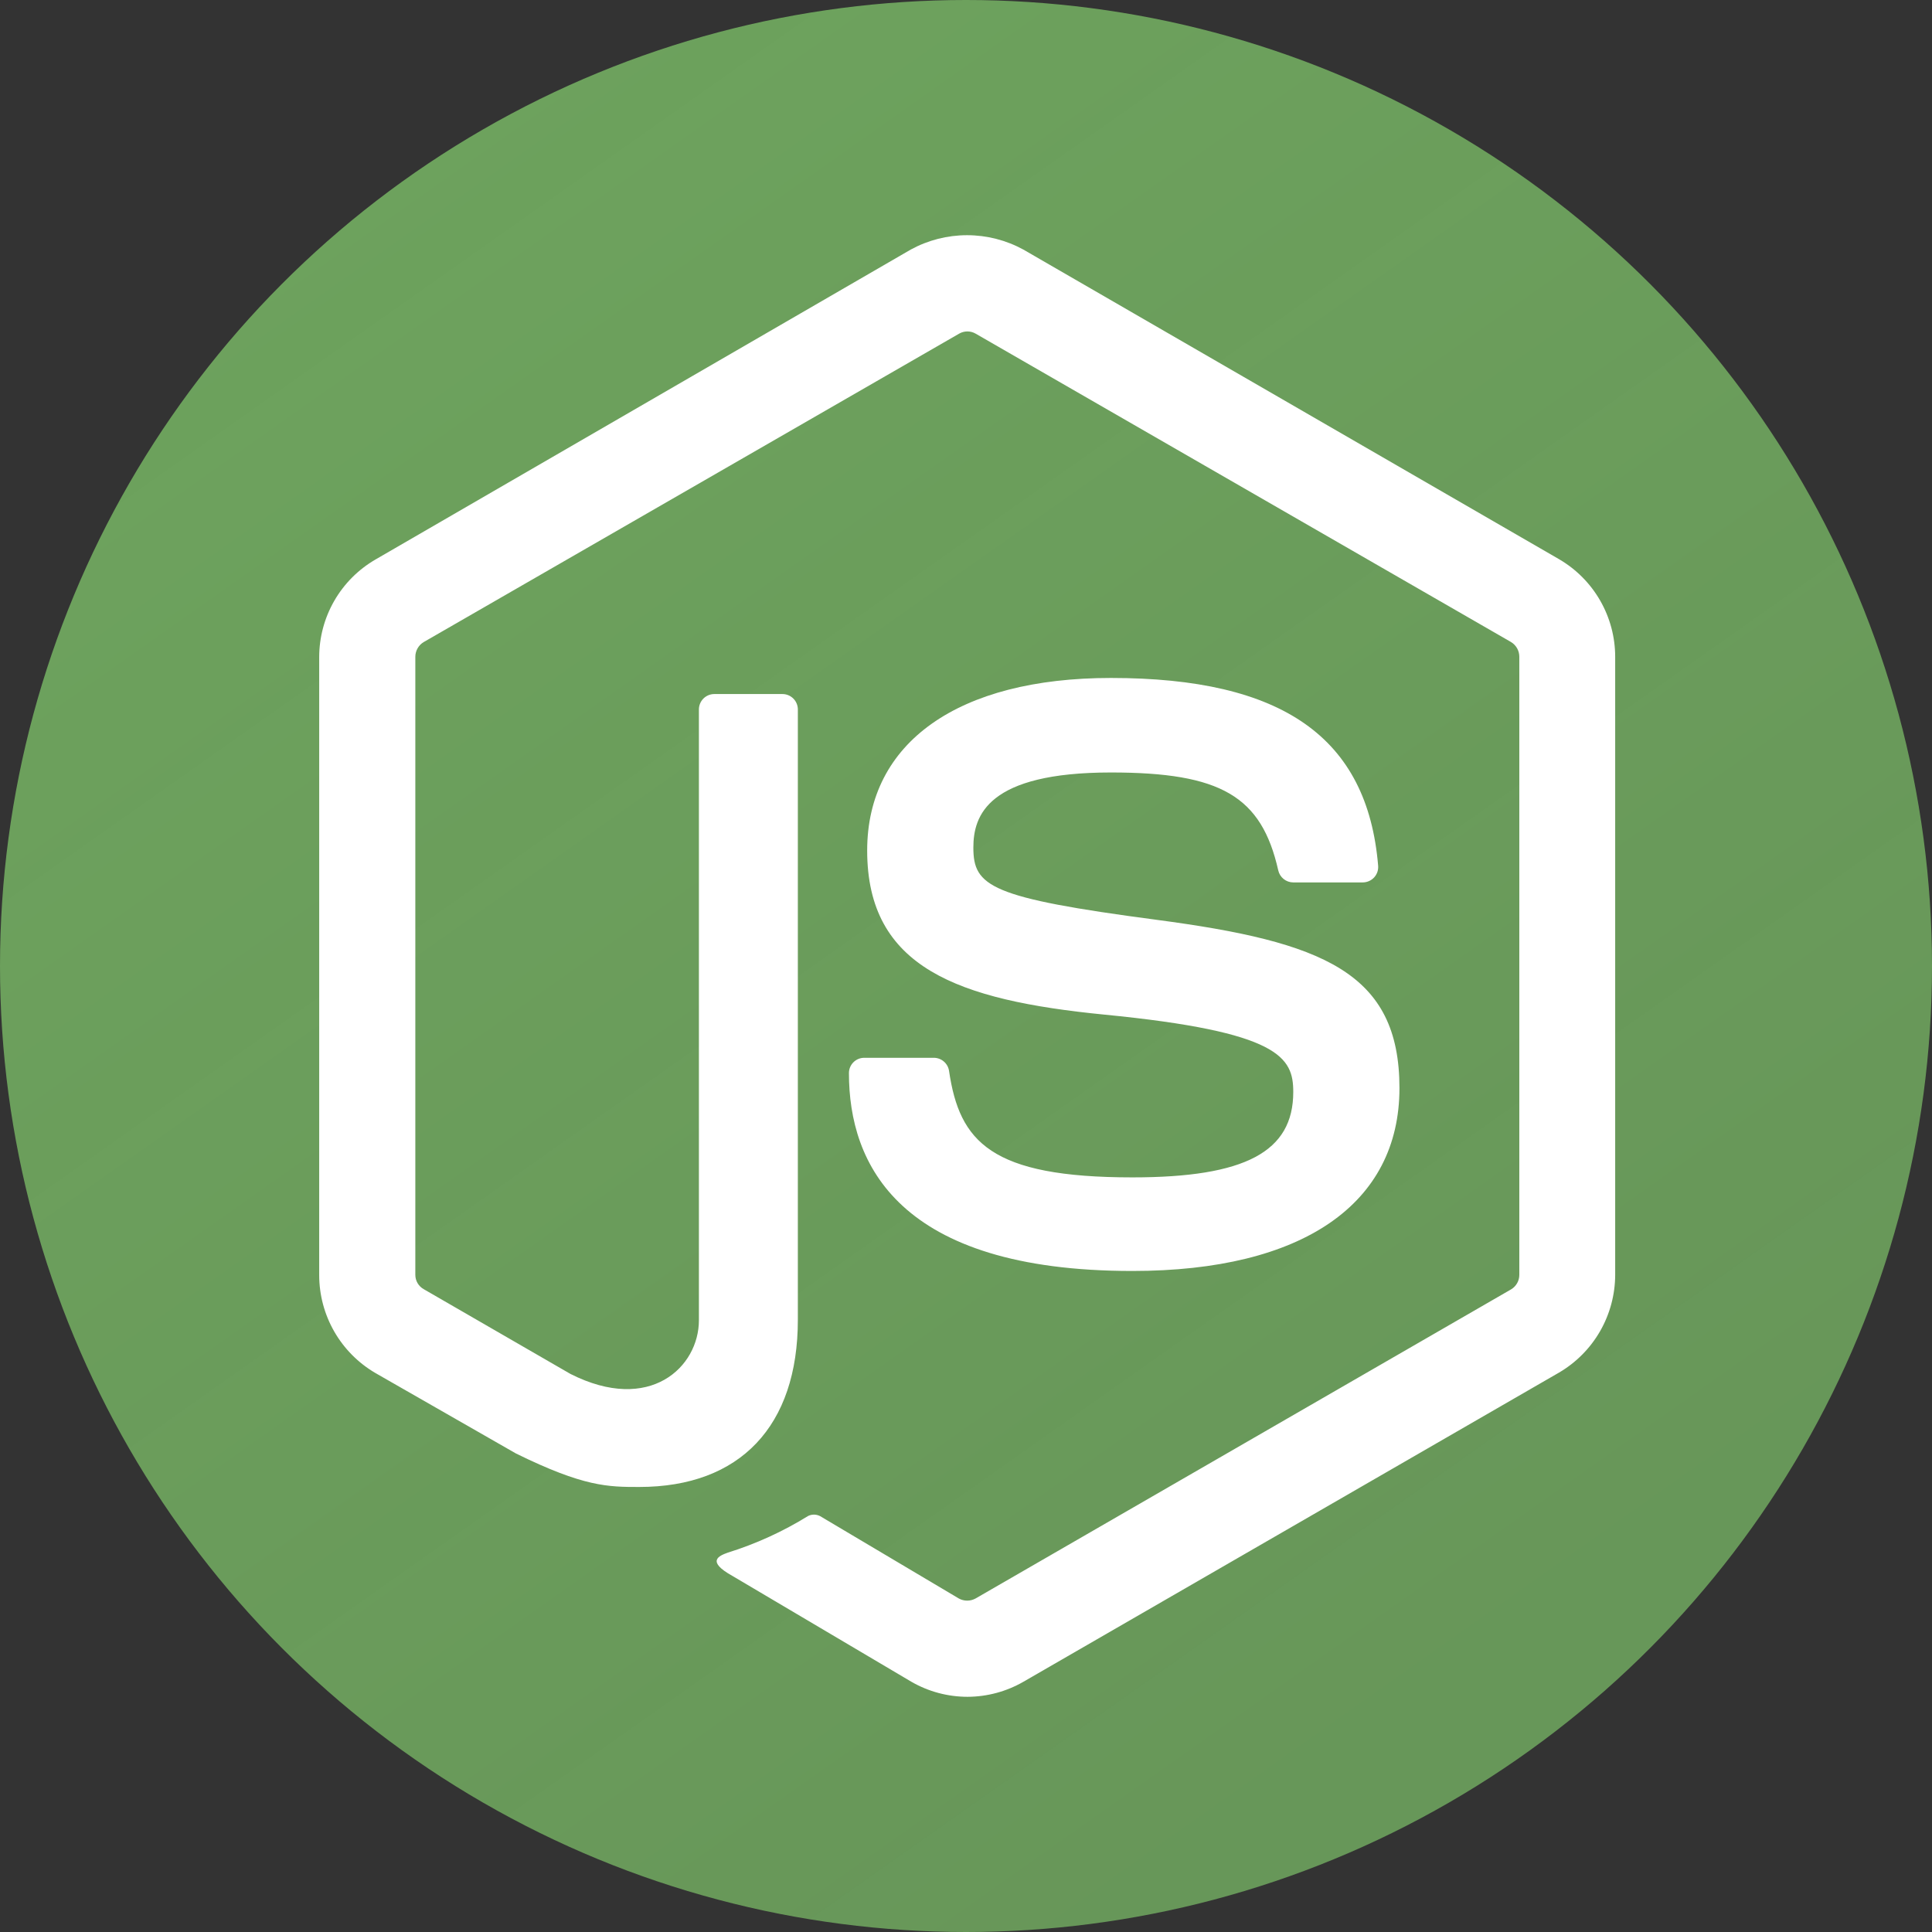 <svg width="230" height="230" viewBox="0 0 230 230" fill="none" xmlns="http://www.w3.org/2000/svg">
<rect x="0" y="0" width="230" height="230" fill="#333333" stroke="none"/>
<circle cx="115" cy="115" r="115" fill="url(#paint0_linear)"/>
<path d="M115.19 202C112.842 202.001 110.536 201.385 108.502 200.212L87.209 187.619C84.017 185.847 85.613 185.209 86.635 184.841C89.998 183.792 93.216 182.323 96.212 180.468C96.465 180.347 96.746 180.295 97.027 180.317C97.307 180.34 97.576 180.436 97.808 180.596L114.152 190.3C114.456 190.465 114.796 190.551 115.142 190.551C115.487 190.551 115.828 190.465 116.131 190.3L179.897 153.493C180.195 153.314 180.44 153.061 180.611 152.759C180.782 152.457 180.871 152.116 180.871 151.769V78.187C180.872 77.834 180.781 77.486 180.608 77.178C180.434 76.871 180.184 76.613 179.882 76.431L116.147 39.72C115.849 39.547 115.51 39.457 115.166 39.457C114.821 39.457 114.483 39.547 114.184 39.72L50.45 76.431C50.144 76.611 49.891 76.868 49.715 77.176C49.538 77.484 49.445 77.832 49.444 78.187V151.769C49.444 152.118 49.537 152.46 49.714 152.761C49.891 153.061 50.145 153.309 50.45 153.477L67.912 163.565C77.393 168.353 83.203 162.719 83.203 157.18V84.46C83.203 84.217 83.251 83.977 83.344 83.754C83.437 83.53 83.574 83.327 83.746 83.156C83.918 82.986 84.123 82.851 84.347 82.759C84.572 82.668 84.812 82.622 85.054 82.624H93.131C93.373 82.622 93.614 82.668 93.838 82.759C94.063 82.851 94.267 82.986 94.439 83.156C94.611 83.327 94.748 83.53 94.841 83.754C94.934 83.977 94.983 84.217 94.982 84.46V157.116C94.982 169.774 88.103 177.02 76.1 177.02C72.413 177.02 69.524 177.02 61.416 173.03L44.688 163.453C42.656 162.265 40.969 160.566 39.796 158.525C38.623 156.484 38.004 154.171 38 151.817V78.235C38 75.882 38.618 73.57 39.791 71.531C40.965 69.492 42.654 67.797 44.688 66.615L108.422 29.712C110.478 28.589 112.783 28 115.126 28C117.469 28 119.774 28.589 121.83 29.712L185.596 66.567C187.629 67.75 189.317 69.446 190.49 71.485C191.663 73.523 192.282 75.834 192.284 78.187V151.769C192.278 154.123 191.658 156.435 190.486 158.476C189.313 160.516 187.627 162.216 185.596 163.405L121.83 200.212C119.809 201.375 117.521 201.991 115.19 202Z" fill="white"/>
<path d="M134.806 151.306C106.906 151.306 101.064 138.537 101.064 127.763C101.062 127.521 101.108 127.282 101.199 127.058C101.291 126.835 101.426 126.631 101.597 126.46C101.768 126.29 101.971 126.154 102.194 126.063C102.418 125.971 102.658 125.925 102.899 125.928H111.151C111.599 125.924 112.033 126.084 112.372 126.378C112.71 126.672 112.929 127.079 112.987 127.524C114.232 135.919 117.935 140.165 134.806 140.165C148.246 140.165 153.96 137.117 153.96 129.998C153.96 125.88 152.364 122.831 131.47 120.788C114.025 119.064 103.235 115.201 103.235 101.251C103.235 88.386 114.072 80.709 132.252 80.709C152.683 80.709 162.787 87.796 164.064 103.055C164.086 103.309 164.055 103.566 163.973 103.808C163.89 104.049 163.758 104.271 163.585 104.459C163.411 104.645 163.201 104.793 162.967 104.895C162.734 104.996 162.483 105.049 162.228 105.05H153.96C153.543 105.049 153.139 104.906 152.814 104.645C152.489 104.384 152.263 104.02 152.172 103.613C150.177 94.787 145.357 91.962 132.252 91.962C117.584 91.962 115.876 97.069 115.876 100.9C115.876 105.529 117.887 106.886 137.695 109.503C157.504 112.121 166.602 115.76 166.602 129.535C166.602 143.31 155.093 151.306 134.806 151.306Z" fill="white"/>
<defs>
<linearGradient id="paint0_linear" x1="54" y1="13" x2="181" y2="193" gradientUnits="userSpaceOnUse">
<stop stop-color="#6DA25D"/>
<stop offset="1" stop-color="#70A75F" stop-opacity="0.86"/>
</linearGradient>
</defs>
</svg>
